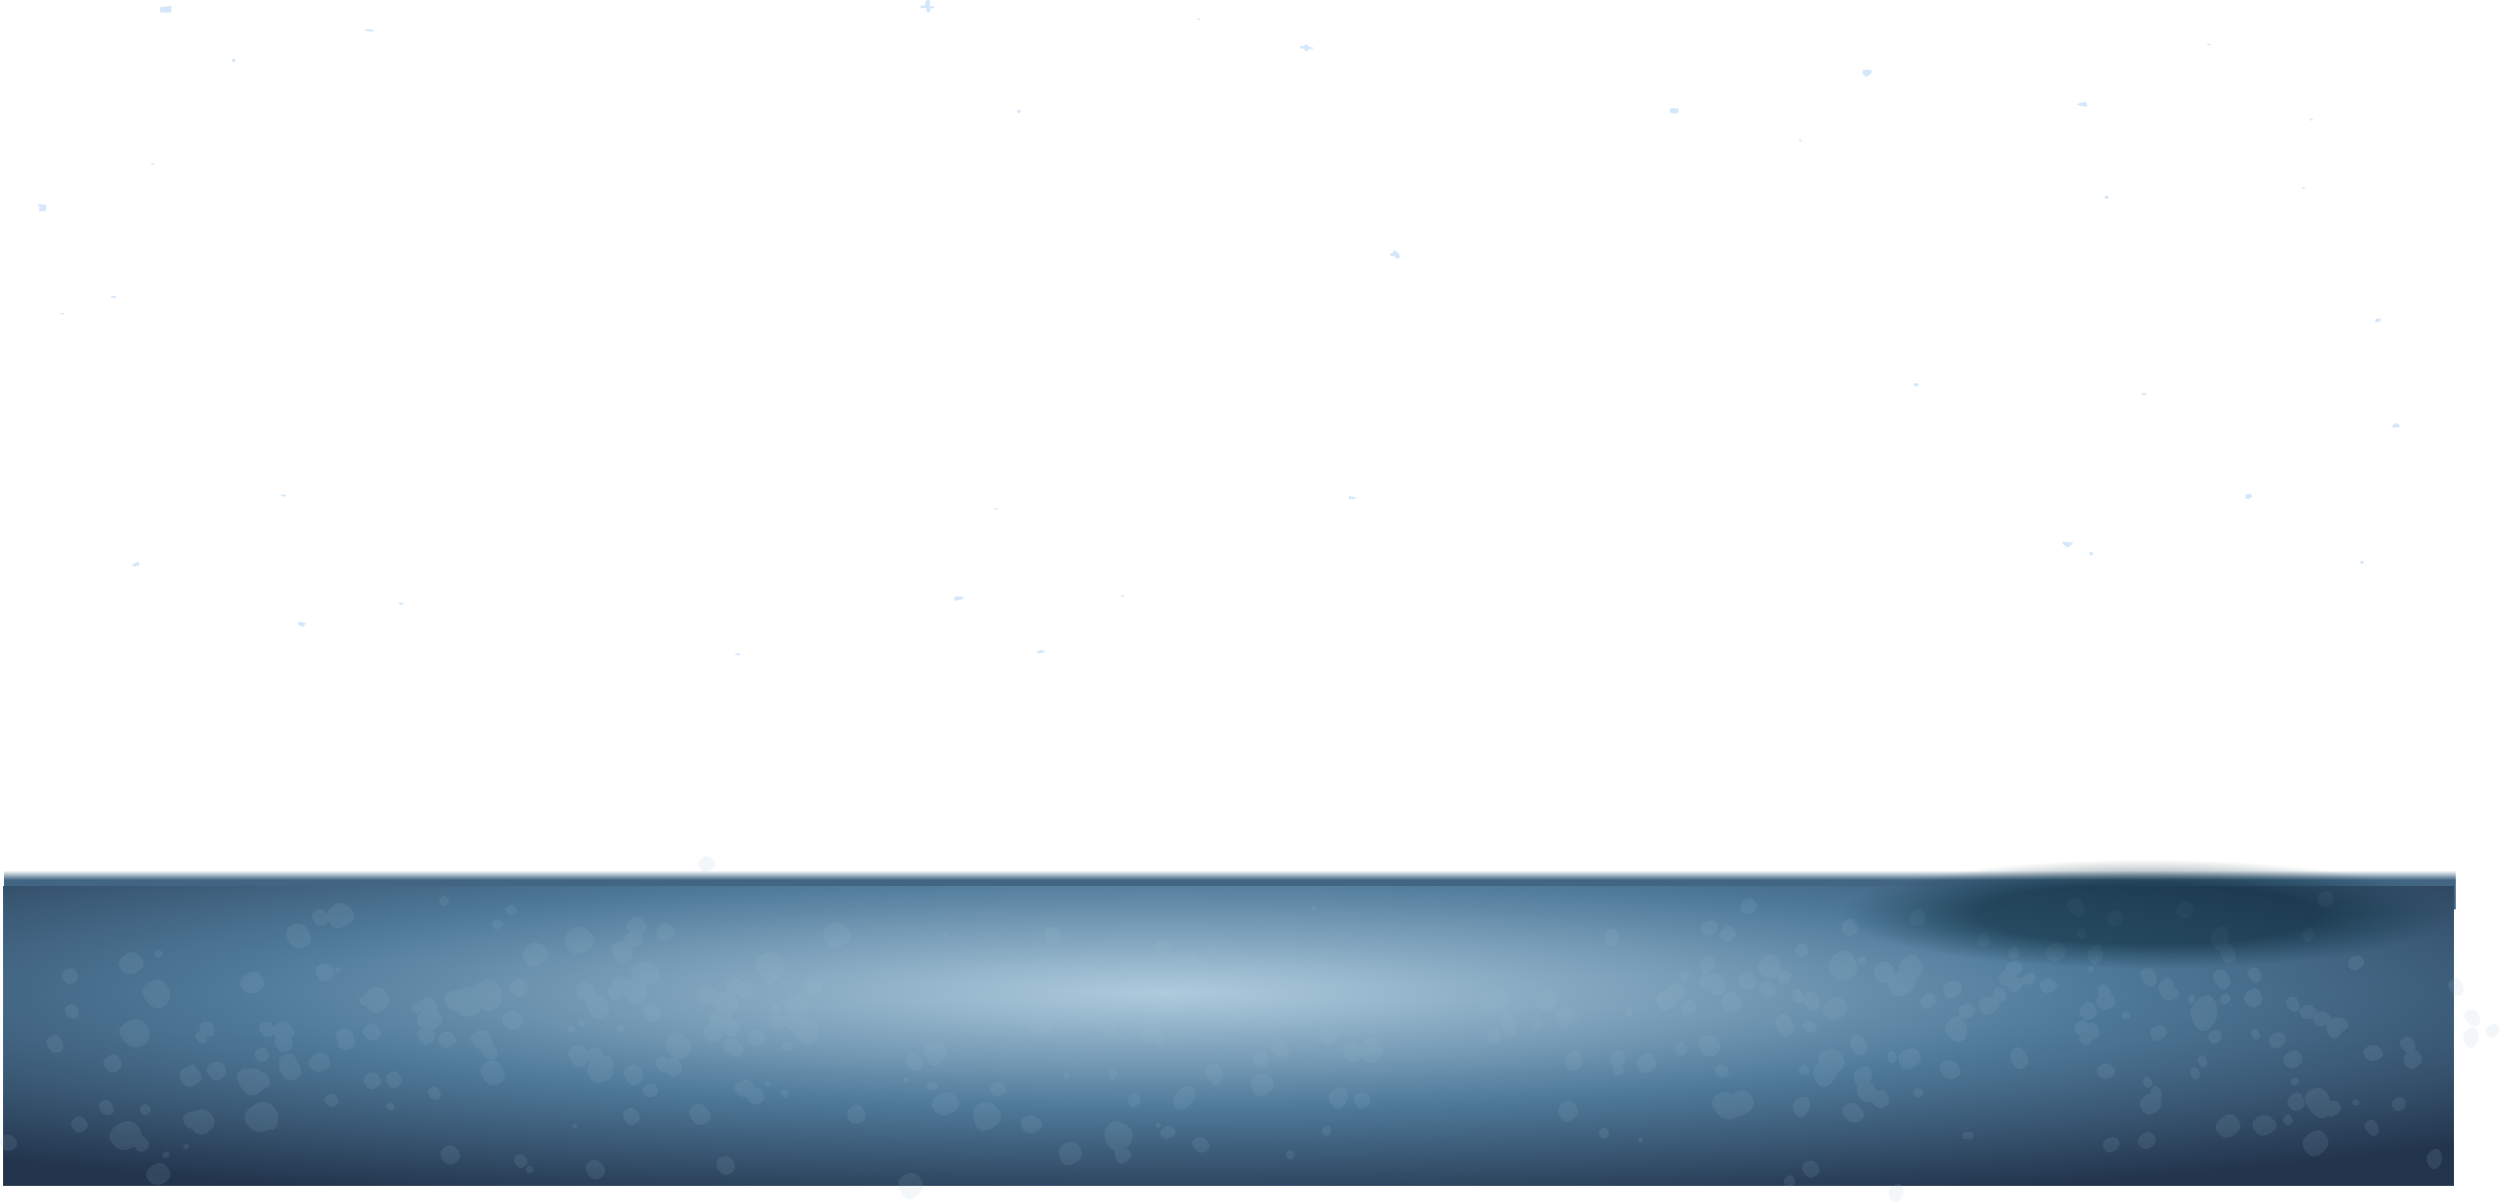 <?xml version="1.0" encoding="utf-8"?>
<svg version="1.1" id="Layer_1"
xmlns="http://www.w3.org/2000/svg"
xmlns:xlink="http://www.w3.org/1999/xlink"
width="817px" height="393px"
xml:space="preserve">
<g id="PathID_664" transform="matrix(1, 0, 0, 1, 2, -11.8)">
<path style="fill:#D5E7FA;fill-opacity:1" d="M750.9 73.6Q750.25 73.4 750.25 72.9L751.5 73.05L750.9 73.6M753.4 51.25Q752.75 51.05 752.75 50.55L754 50.75L753.4 51.25M719.9 26.75Q719.3 26.55 719.3 26.05L720.55 26.2L719.9 26.75M676.8 45.85L678.05 45.35L679.65 45.1Q680.05 45.3 680.05 46.2Q680.65 46.6 679.4 46.6L677.75 46.35Q677 46.1 676.8 45.85M686.05 76.8Q685.8 76.5 685.8 75.75L687.05 75.95Q687.05 76.5 686.65 76.8L686.05 76.8M698.05 141L697.8 140.45Q698.3 140.05 699.55 140.45L699.3 140.95L698.05 141M671.8 188.9L672.6 188.85L675.55 189.1Q674.45 190.6 673.4 190.75L672.25 189.7L671.8 188.9M681.05 193.25Q680.8 192.9 680.8 192.2L682.05 192.35Q682.05 192.9 681.65 193.25L681.05 193.25M776 116.8L774.5 117.2Q774.25 117.45 774.25 116.55Q774.25 116.15 774.8 115.9L776 115.95L776 116.8M732.05 174.85Q731.8 174.75 731.8 174.1Q731.8 173.6 732.1 173.4L732.4 173.25L733.65 173.25L734.05 174.15L732.9 174.9L732.05 174.85M769.5 196.1L769.25 195.25Q769.55 194.9 770.5 195.25Q770.5 195.8 770.15 196.1L769.5 196.1M779.75 150.95L780.25 150.5L781.15 150L782.5 151.05L781.9 151.45L780.1 151.55Q779.75 151.55 779.75 150.95M609.55 34.7L609.65 35.25Q609.65 35.75 608.95 36.25Q607.95 36.9 607.9 37L606.95 36.25L606.65 35.75L606.8 34.65L607.65 34.6L609.4 34.65L609.55 34.7M586.4 58.1Q585.8 57.9 585.8 57.4L587.05 57.55L586.4 58.1M544.15 48.7L543.75 48.55L543.65 47.9Q543.65 47.3 544.45 47.1L546.4 47.25L546.55 47.3L546.65 47.9L546.55 48.55L546.25 48.75L545.15 48.9L544.2 48.8L544.15 48.7M623.5 137.65L623.3 137.2L624.65 137L625.05 137.2Q625.05 137.75 624.65 138.1L623.65 138.1L623.5 137.65M425.15 26.35L425.55 26.6L425.55 27L427.05 27.3L427.15 27.7L426.4 27.85L425.55 27.85L425.5 28.15L425.15 28.55L424.55 28.55L424.3 28.2L424.3 27.75L423.05 27.65L422.8 26.75L424.3 26.8L424.3 26.4L425.15 26.35M455.15 95L455.55 95.9Q455.4 96.15 454.55 96.3Q453.9 96 453.55 95.4L452.55 95.55Q452.3 95.25 452.3 94.5L453.2 94.5L453.3 93.8L454.15 93.75L454.8 94.5L454.9 94.6L455.55 94.7L455.15 95M389.9 18.45Q389.3 18.25 389.3 17.75L390.55 17.95L389.9 18.45M330.55 48.7L330.3 47.85Q330.7 47.5 331.55 47.85L331.25 48.7L330.55 48.7M438.8 174.4Q438.8 173.85 439.1 173.9L439.4 174L440.1 174.1L441.05 174.35L440.8 174.85L439.05 174.9L438.95 174.95Q438.8 174.95 438.8 174.4M364.9 206.9Q364.3 206.75 364.3 206.25L365.55 206.4L364.9 206.9M337.85 225.3L336.85 225.15L336.8 225Q337.15 224.45 337.95 224.25L339.55 224.45Q339.45 225.3 337.85 225.3M301.8 11.85L302.05 12.4L301.8 13.5L301.7 13.75L303.55 13.95L303 14.5L302.05 14.5L302.05 14.75L302 15.55L301.75 15.9L301.05 15.9L300.8 15.6L300.8 14.5L299.05 14.45Q298.8 14.9 298.8 14Q298.8 13.45 299.15 13.55L299.5 13.6L300.35 13.7L300.3 13.2Q300.3 12.05 301 11.8L301.8 11.85M322.8 177.75L324.05 177.95L323.5 178.45Q322.8 178.25 322.8 177.75M117.3 21.3L118 21.3L120.05 21.55L120 21.85Q120.75 22.1 119.5 22.1Q117.6 22.1 117.3 21.7L117.3 21.3M50.35 15.65L50.3 14.9Q50.3 14.2 50.55 14.1L53.75 13.75L54.05 13.95L54.05 14.75L54 15.55L53.75 15.9L50.55 15.9L50.35 15.65M74.05 32.15Q73.8 31.8 73.8 31.25Q74.2 30.95 75.05 31.25L74.75 32.15L74.05 32.15M12.75 78.6L13.05 78.85L13.05 80.45L12.75 80.8L11.05 80.8Q10.8 81.05 10.8 80.15Q10.8 79.65 11 79.6L11.75 79.5Q10.55 79.35 10.3 79L10.3 78.6L10.95 78.6L12.75 78.6M48 65.65Q47.3 65.45 47.3 64.95L48.55 65.15L48 65.65M18.5 114.65Q17.8 114.5 17.8 114L19.05 114.15L18.5 114.65M36.05 108.75L35.5 109.3L34.3 108.95L34.3 108.55L34.9 108.5L36.05 108.75M41.55 196.95Q41.3 196.95 41.3 196.35Q41.3 196.25 42.05 195.85L43.25 195.4Q43.55 195.6 43.55 196.45L43.1 196.6L42.5 196.85L41.55 196.95M91 174.15L89.8 173.8L89.8 173.4L90.4 173.35L91.55 173.6L91 174.15M129.5 209.5Q128.55 209.45 128.3 209.1L128.3 208.7L128.9 208.7L130.05 208.95L129.5 209.5M95.55 216.05L95.3 215.8Q95.3 215.3 95.65 215.15L96 215.05L96.9 215.15L98.05 215.45L97 216.7L95.55 216.05M309.8 207.4Q309.8 206.95 310.4 206.7L312.5 206.8L312.75 206.95L313.05 207.3L312.1 207.75L311 208.05L310.05 208.05Q309.8 207.95 309.8 207.4M239.5 226.05L238.3 225.7L238.3 225.3L238.9 225.25L240.05 225.5L239.5 226.05" />
</g>
<g id="PathID_665" transform="matrix(1, 0, 0, 1, 2, -11.8)">
<linearGradient
id="LinearGradID_280" gradientUnits="userSpaceOnUse" gradientTransform="matrix(0, -0.013, 0.015, 0, 399.9, 296.8)" spreadMethod ="pad" x1="-819.2" y1="0" x2="819.2" y2="0" >
<stop  offset="0.376" style="stop-color:#426583;stop-opacity:1" />
<stop  offset="0.522" style="stop-color:#426583;stop-opacity:0" />
</linearGradient>
<path style="fill:url(#LinearGradID_280) " d="M800.55 309L-0.7 309L-0.7 284.6L800.55 284.6L800.55 309" />
</g>
<g id="PathID_666" transform="matrix(1, 0, 0, 1, 2, -11.8)">
<radialGradient
id="RadialGradID_281" gradientUnits="userSpaceOnUse" gradientTransform="matrix(0.711, 0, 0, 0.088, 379, 336.2)" spreadMethod ="pad" cx="0" cy="0" r="819.2" fx="0" fy="0" >
<stop  offset="0"  style="stop-color:#AECBDD;stop-opacity:1" />
<stop  offset="0.522"  style="stop-color:#4F7A9A;stop-opacity:1" />
<stop  offset="1"  style="stop-color:#23354D;stop-opacity:1" />
</radialGradient>
<path style="fill:url(#RadialGradID_281) " d="M799.95 399.35L-1 399.35L-1 301.35L799.95 301.35L799.95 399.35" />
</g>
<g id="PathID_667" transform="matrix(1, 0, 0, 1, 2, -11.8)">
</g>
<g id="PathID_668" transform="matrix(1, 0, 0, 1, 2, -11.8)">
<path style="fill:#9EBDD1;fill-opacity:0.122" d="M714.35 307.6Q715.65 309.75 713.35 311.45Q711.05 313.15 709.6 310.85Q708.15 308.55 710.6 307Q713.05 305.45 714.35 307.6M726 316.3Q726.7 318.45 725.85 320.1Q727.05 320.2 728.05 322Q729.65 324.85 727.5 326.15Q725.35 327.4 723.95 324.55Q723.3 323.2 723.4 322.25Q722.1 322.4 721.05 320.4Q719.4 317.35 722.2 315.3Q724.95 313.25 726 316.3M690.55 314.05Q688.45 315.6 687.15 313.5Q685.85 311.45 688.1 310Q690.3 308.6 691.5 310.55Q692.65 312.55 690.55 314.05M708.1 332.8L708.4 334.25L709.3 335Q711.15 336.85 708.65 338.25Q706.2 339.6 704.75 337.65L704.35 336.95L703.95 336.3Q702.5 333.7 704.9 331.95Q707.25 330.2 708.1 332.8M701.9 333.75Q700.35 334.9 698.35 332.3Q696.4 329.65 698.75 328.5Q701.15 327.3 702.35 329.95Q703.5 332.6 701.9 333.75M691.65 344.55Q690.9 343.65 691.95 342.8Q693.05 341.9 693.8 342.9Q694.6 343.85 693.5 344.65L691.65 344.55M726.3 330.6Q727.6 333.4 725.9 334.6Q724.2 335.85 722.1 333.05Q720 330.25 722.5 329Q725.05 327.75 726.3 330.6M714.8 339.65Q713.95 340.5 713.25 339.25Q712.55 337.95 713.7 337.1Q714.85 336.25 715.3 337.5Q715.7 338.8 714.8 339.65M716.5 338.35Q720.7 335.35 722.2 339.85Q723.65 344.4 720.5 347.5Q717.3 350.65 714.8 346Q712.35 341.4 716.5 338.35M726.1 339.6Q724.65 340.65 723.8 339.25Q722.9 337.8 724.4 336.85Q725.9 335.9 726.7 337.25Q727.5 338.6 726.1 339.6M677.3 315.5Q678.75 314.8 679.45 316.4Q680.15 317.95 679.2 318.65Q678.25 319.3 677.1 317.75Q675.9 316.2 677.3 315.5M674.55 309.5Q672.45 306.7 674.95 305.45Q677.5 304.2 678.75 307.05Q680.05 309.85 678.35 311.05Q676.65 312.3 674.55 309.5M662.95 330.25Q663.7 331.2 662.95 332.1Q662.8 332.85 661.7 333.6L659.25 333.5Q659.1 334.55 657.65 335.5Q655.35 337 654.3 334.75L654 333.8Q652.7 334.1 651.75 332.9Q650.3 331.1 652.4 329.4Q653 328.9 653.6 328.7Q653.15 326.95 655.15 326.1Q657.6 325.1 658.65 326.85Q659.7 328.6 657.35 330.2L656.6 330.6L656.7 331.2Q658 331 658.75 331.9Q658.75 330.95 660 330.45L660.55 330.3L660.7 330.15Q662 329.1 662.95 330.25M654.65 324.3Q653.65 323.05 655.15 321.8Q656.65 320.55 657.55 322.3Q658.45 324.1 657.05 324.85Q655.65 325.6 654.65 324.3M650.35 334.7Q651.85 333.75 653.1 335.95Q654.35 338.1 652.65 339.1Q651.85 339.6 651.25 339.35Q651.75 341.05 649.35 342.65Q646.5 344.55 645.15 341.8Q643.8 339 646.75 337.75L649.8 337.6Q648.95 335.6 650.35 334.7M665.65 331.95Q667.7 330.65 669.55 332.55Q671.4 334.4 668.9 335.8Q666.45 337.15 665 335.2Q663.6 333.25 665.65 331.95M680.5 329Q679.95 328.3 680.75 327.65Q681.6 326.95 682.1 327.9Q682.55 328.9 681.8 329.3Q681.05 329.75 680.5 329M683.95 326.2Q682.15 327.95 680.75 325.4Q679.35 322.8 681.7 321.1Q684.05 319.4 684.9 321.9Q685.75 324.5 683.95 326.2M684 337.2Q682.8 334.8 684.45 333.75Q686.05 332.65 687.4 335.05Q688.1 336.25 687.95 337.15L688.55 337.65Q690.6 339.65 687.9 341.15Q685.2 342.65 683.65 340.55Q682.25 338.6 684.05 337.3L684 337.2M681.85 344.7Q679.7 345.85 678.2 343.85Q676.65 341.9 678.95 340Q681.25 338.1 682.6 340.8Q683.95 343.5 681.85 344.7M680.45 346.45Q682.4 345.1 683.6 347.5Q684.9 350.1 682.9 351.2L681.95 351.6L680.95 352.7Q679.15 354 677.95 352.55Q676.9 351.25 678.15 350Q677.15 350.1 676.35 349.15Q675.05 347.5 676.95 345.95Q678.9 344.4 680.25 346.15L680.45 346.45M667.3 324.9Q665.6 322.75 668.1 320.7Q670.6 318.65 672.45 320.95Q674.25 323.25 671.65 325.1Q669.05 327 667.3 324.9M683.8 363.25Q682.35 361.25 684.45 359.9Q686.55 358.55 688.45 360.5Q690.35 362.4 687.8 363.8Q685.25 365.25 683.8 363.25M655.6 359Q654.05 355.85 656.2 354.45Q658.3 353.05 660.1 356.2Q661.9 359.35 659.5 360.75Q657.1 362.15 655.6 359M686.9 383.8Q689.3 382.8 690.35 384.5Q691.35 386.25 689.05 387.8Q686.7 389.35 685.6 387.1Q684.5 384.8 686.9 383.8M720.05 351.8Q718.9 350.05 720.8 348.85Q722.7 347.65 723.75 349.3Q724.75 351 722.95 352.3Q721.15 353.6 720.05 351.8M714.05 363.3Q713.2 361.55 714.35 360.8Q715.55 360 716.55 361.75Q717.5 363.5 716.2 364.3Q714.9 365.05 714.05 363.3M716.55 359.45Q715.7 357.7 716.85 356.95Q718.05 356.15 719.05 357.9Q720 359.65 718.7 360.45Q717.4 361.2 716.55 359.45M704.55 351.35Q702.2 352.9 701.05 350.6Q699.95 348.3 702.35 347.25Q704.8 346.25 705.85 348Q706.9 349.75 704.55 351.35M700.95 364.7Q701.85 366.3 700.65 367Q699.45 367.75 698.65 366.15Q697.9 364.55 698.95 363.85Q700.05 363.15 700.95 364.7M700.9 369.05Q700.5 367.65 701.55 366.95Q702.9 366.05 704.05 368.05Q705.1 369.85 703.95 370.75Q705.25 373.25 702.55 375.2Q699.75 377.25 698 374.45Q696.25 371.65 699.2 369.75Q700.1 369.2 700.9 369.05M697.25 386.3Q695.7 384.4 697.95 382.6Q700.2 380.75 701.85 382.8Q703.45 384.85 701.15 386.55Q698.8 388.2 697.25 386.3M723 382.25Q720.85 379.7 723.95 377.15Q727.05 374.65 729.25 377.45Q731.45 380.25 728.3 382.55Q725.15 384.85 723 382.25M808 343.4Q809.15 345.95 807.6 347.05Q806.05 348.15 804.2 345.65Q802.3 343.1 804.55 342Q806.85 340.85 808 343.4M798.9 335.6Q797.05 333.1 799.3 332Q801.55 330.85 802.65 333.35Q803.8 335.9 802.3 337Q800.75 338.05 798.9 335.6M755.8 307.15Q754.45 305 756.7 303.6Q758.95 302.15 760.15 304.15Q761.35 306.15 759.25 307.7Q757.1 309.25 755.8 307.15M753.15 319.15Q751.85 320.4 750.8 318.55Q749.8 316.65 751.5 315.4Q753.2 314.2 753.8 316.05Q754.4 317.9 753.15 319.15M736.15 332.7Q734.8 333.7 733.15 331.45Q731.5 329.25 733.5 328.25Q735.5 327.25 736.5 329.5Q737.5 331.75 736.15 332.7M732 339.65Q730.35 337.55 732.85 335.5Q735.3 333.45 736.8 336.35Q738.25 339.3 735.95 340.55Q733.65 341.8 732 339.65M746.1 337.75Q748.1 336.75 749.1 339L749.55 340.85Q749.45 341.7 748.75 342.2Q747.5 343.1 746.05 341.3L745.75 340.95Q744.1 338.75 746.1 337.75M765.65 327.7Q764.6 325.5 766.9 324.5Q769.25 323.5 770.25 325.2Q771.3 326.9 769 328.4Q766.75 329.9 765.65 327.7M750.65 340.7Q752.6 339.45 754.35 341.2Q755.15 342 755.1 342.75Q757.15 341.4 759.05 343.3Q760 344.25 759.8 345.1Q760.8 344.35 761.55 344.4L762.7 344.25Q763.75 344.4 764.7 345.35Q766.55 347.25 764.05 348.65L763.15 349.05Q762.85 349.85 762.15 350.5Q761.15 351.5 760.25 351.15Q759.5 350.85 758.8 349.65Q757.85 347.9 758.55 346.55L758.4 346.6Q755.9 348 754.45 346Q753.75 345.05 753.9 344.25L753.75 344.3Q752.35 345.1 751.3 344.75Q750.6 344.5 750.05 343.75Q749 342.35 749.95 341.3L750.65 340.7M759.2 370.35L759.7 371.65Q761.2 371 762.35 372.45Q763.85 374.35 761.7 375.9Q760.1 377.1 758.85 376.4L758.55 376.65Q755.9 378.55 752.6 374.2Q749.35 369.85 753.3 367.9Q757.2 366 759.2 370.35M739.85 353Q738.7 350.6 741.2 349.55Q743.7 348.5 744.75 350.3Q745.85 352.1 743.4 353.75Q741 355.35 739.85 353M735.95 351.4Q734.8 352.05 734.05 350.5Q733.3 348.95 734.35 348.25Q735.4 347.6 736.25 349.15Q737.15 350.7 735.95 351.4M747.45 364.25Q748.65 363.75 749.2 364.6Q749.75 365.5 748.55 366.3Q747.35 367.1 746.75 365.95Q746.2 364.75 747.45 364.25M744.85 359.9Q743.2 357.85 745.6 355.9Q748 353.95 749.7 356.15Q751.45 358.3 748.95 360.1Q746.5 361.9 744.85 359.9M744.45 378.7Q743.55 377.6 744.9 376.5Q746.2 375.4 746.95 376.95Q747.75 378.5 746.55 379.2Q745.3 379.85 744.45 378.7M734.85 381.35Q732.95 378.7 735.7 376.95Q738.45 375.2 740.95 377.75Q743.5 380.25 740.1 382.1Q736.75 384 734.85 381.35M766.9 372.6Q766.3 371.8 767.15 371.25Q768.05 370.7 768.8 371.5Q769.6 372.3 768.55 372.85Q767.5 373.45 766.9 372.6M758.25 383.05Q760.15 386.2 756.75 388.65Q753.4 391.1 751.3 387.75Q749.2 384.4 752.8 382.15Q756.35 379.9 758.25 383.05M746.15 373.55Q744.6 371.55 746.95 369.6Q749.25 367.7 750.65 370.45Q752 373.2 749.85 374.35Q747.7 375.55 746.15 373.55M806.8 353.6Q804.95 355.4 803.5 352.75Q802.05 350.05 804.5 348.3Q806.9 346.55 807.75 349.2Q808.6 351.8 806.8 353.6M783.1 354.55Q781.25 352.05 783.5 350.95Q785.75 349.8 786.85 352.3Q787.65 354.05 787.2 355.1Q788.25 355.2 789 356.4Q790.3 358.65 787.95 360.4Q785.55 362.15 784.05 359.75Q782.7 357.55 784.7 356.05L783.1 354.55M771.05 357.4Q769.55 355.3 771.75 353.9Q773.95 352.5 775.95 354.5Q778 356.5 775.3 358Q772.6 359.5 771.05 357.4M780.1 373.9Q778.9 372.05 780.9 370.8Q782.85 369.6 783.9 371.3Q784.9 373.05 783.1 374.4Q781.25 375.75 780.1 373.9M771.5 381.4Q769.8 379.1 771.85 378.1Q773.9 377.05 774.95 379.35Q776 381.7 774.6 382.7Q773.2 383.7 771.5 381.4M791.55 392.35Q790.1 389.65 792.55 387.9Q794.95 386.15 795.8 388.8Q796.65 391.4 794.85 393.2Q793 395 791.55 392.35M810.8 349.8Q809.65 348.05 811.55 346.85Q813.45 345.65 814.5 347.3Q815.5 349 813.7 350.3Q811.9 351.6 810.8 349.8M394.95 321.4Q395.75 322.55 394.45 323.4Q393.15 324.25 392.5 322.95Q391.8 321.6 392.95 320.9Q394.15 320.2 394.95 321.4M379.95 319.8Q381.25 322.15 378.95 323.45Q376.65 324.75 375.45 322.55Q374.2 320.4 376.45 318.95Q378.65 317.45 379.95 319.8M372.95 345.55L373.25 345.35Q375.45 344.05 377.3 346.8Q378.7 349 377.35 350.05L377.8 350.5L377.8 350.55L378.35 351.75Q378.6 351.8 378.85 352.2Q379.25 352.95 378.5 353.4Q377.75 353.8 377.4 353.1L377.4 353.05Q376.15 353.75 375.35 352.4L375.05 351.75L375 351.65L374.4 352.25Q372.6 353.9 371.45 351.75Q370.35 349.6 372 348.6L372.15 348.55L372.05 348.35Q371.35 348.35 370.85 347.7Q370 346.6 371.4 345.8Q372.3 345.3 372.95 345.55M383.45 323.05Q386.85 321 389.7 325.35Q392.55 329.65 388.3 331.05Q384.05 332.45 382.05 328.75Q380.05 325.05 383.45 323.05M339.55 318.55Q338.7 315.75 340.7 314.85Q342.7 314 344.25 316.05Q345.75 318.1 343.1 319.75Q340.4 321.35 339.55 318.55M341.25 345.7Q343.2 348.2 340 349.95Q336.85 351.65 334.95 349.2Q333.1 346.75 336.25 344.95Q339.35 343.15 341.25 345.7M329.1 333Q325.5 334.8 323.65 331.95Q321.8 329.15 324.6 327.45Q327.4 325.75 330.05 328.45Q332.65 331.2 329.1 333M361.1 345.5Q357.7 348.6 355.6 344.55Q353.45 340.5 356.6 338.65Q359.75 336.8 362.1 339.65Q364.5 342.45 361.1 345.5M361.6 350.25Q359.75 351.85 358.8 350.25Q357.85 348.6 359.95 347.1Q362.05 345.55 362.7 347.1Q363.4 348.6 361.6 350.25M345.7 364Q345.1 363 345.9 362.4Q346.7 361.8 347.2 362.85Q347.75 363.9 347 364.45Q346.25 365 345.7 364M360.45 363.8Q359.65 362.35 360.8 361.7Q361.95 361 362.8 362.05Q363.65 363.05 362.45 364.15Q361.2 365.3 360.45 363.8M325.6 369.65Q323.2 370.85 322 369Q320.8 367.1 322.65 366Q324.5 364.85 326.25 366.65Q327.95 368.5 325.6 369.65M332.15 380.65Q330.55 378.25 332.95 376.8Q335.35 375.3 337.6 377.65Q339.9 380 336.8 381.55Q333.7 383.1 332.15 380.65M362.45 387.9Q361 387.5 359.85 385.6Q357.6 381.8 360.5 379.25Q362.5 377.45 364.55 378.8Q365.85 379.05 367.15 380.4Q368.9 382.25 367.8 383.7Q368 385.55 366.15 386.9L367.15 387.9Q368.65 389.9 366 391.5Q363.35 393.05 362.55 390.3Q362.1 388.8 362.45 387.9M349.2 391.9Q345.65 393.9 344.4 390.35Q343.15 386.75 346.2 385.4Q349.25 384.05 351 387Q352.75 389.95 349.2 391.9M393.3 359.8Q395.75 358.55 397.2 360.95Q398.1 362.45 397.55 363.5Q397.6 364.7 396.4 365.9Q394.85 367.45 393.6 365.3L393.35 364.75Q392.7 364.35 392.2 363.45Q390.85 361 393.3 359.8M370.2 370.1Q371.35 371.8 369.6 373.1Q367.8 374.35 366.9 372.35Q366 370.4 367.55 369.4Q369.05 368.45 370.2 370.1M376.85 380.35Q376.05 380.75 375.8 380Q375.5 379.2 376.2 378.9Q376.85 378.6 377.25 379.25Q377.65 379.9 376.85 380.35M380.9 383.55Q378.8 384.65 377.55 383.05Q376.35 381.45 378.4 380.25Q380.45 379.05 381.75 380.75Q383 382.45 380.9 383.55M388.35 387.1Q386.65 385 388.85 383.8Q391.05 382.65 392.6 384.85Q394.15 387 392.15 388.1Q390.1 389.2 388.35 387.1M381.8 373.2Q380.25 370.5 383.7 368Q387.15 365.45 388.3 368Q389.45 370.5 386.4 373.2Q383.4 375.9 381.8 373.2M482.95 336.05L487 335.95Q489.8 334 491.25 336.95Q492.65 339.95 489.8 341.35L487.65 341.9L486.75 342.55Q483.45 344.75 481.75 341.5Q480.1 338.25 482.95 336.05M426.55 309.15Q426.2 308.45 426.85 308.05Q427.45 307.7 427.9 308.3Q428.3 308.95 427.65 309.4Q426.95 309.85 426.55 309.15M442.35 353.9Q442.6 352.65 443.95 351.7Q446.9 349.65 448.95 352.85Q451 356.05 448.1 358.3Q445.2 360.5 443.2 357.2Q442.8 357.95 441.65 358.5Q438.85 359.9 437.4 357.25Q435.95 354.55 438.55 353.25Q440.85 352.15 442.35 353.9M433.45 352.8Q430.95 354.1 429.6 351.65Q428.25 349.2 430.65 348Q433.1 346.8 434.55 349.2Q436 351.55 433.45 352.8M445.3 369.95Q446.7 372 444.45 373.5Q442.2 375 441 372.65Q439.8 370.35 441.85 369.15Q443.9 367.95 445.3 369.95M438.3 368.7Q439.2 370.95 436.95 373.2Q434.75 375.4 432.95 372.35Q431.1 369.25 434.25 367.85Q437.4 366.4 438.3 368.7M418 356.95Q415.8 358.1 413.95 355.85Q412.1 353.6 414.45 352.3Q416.85 351.05 418.55 353.4Q420.2 355.8 418 356.95M412.15 356.45Q413.6 358.7 411.55 360.25Q409.55 361.85 408.1 359.45Q406.6 357.1 408.65 355.65Q410.7 354.2 412.15 356.45M407.15 367.85Q405.95 364.35 408.9 363.05Q411.9 361.7 413.65 364.6Q415.4 367.45 411.9 369.4Q408.4 371.35 407.15 367.85M418.55 389.95Q417.8 388.7 418.9 387.95Q419.95 387.15 420.75 388.35Q421.5 389.55 420.45 390.4Q419.35 391.2 418.55 389.95M430.35 382.25Q429.5 380.75 431 380.05Q432.5 379.35 432.95 380.5Q433.4 381.6 432.3 382.65Q431.25 383.75 430.35 382.25M484.9 348.25Q486.55 346.55 488.05 348.75Q489.55 350.95 487.55 352.35Q485.55 353.7 484.4 351.85Q483.3 349.95 484.9 348.25M554.25 316.25Q553.15 313.95 555.55 312.9Q558 311.9 559.05 313.65Q560.1 315.4 557.75 317Q555.4 318.55 554.25 316.25M564 318.9Q561.9 320.45 560.45 318.7Q559.05 316.95 561.1 315.3Q563.15 313.6 564.65 315.5Q566.15 317.35 564 318.9M530.95 343.8Q529.8 344.45 529.15 343.3Q528.5 342.2 529.6 341.35Q530.75 340.5 531.4 341.85Q532.05 343.2 530.95 343.8M539.85 340.5Q538.5 337.85 540.85 336.05Q542 335.15 543 335.35Q543.3 334.6 544.2 333.9Q546.5 332 547.85 334.7Q549.2 337.4 547.1 338.6L545.6 339.05Q545.5 340.3 543.95 341.35Q541.25 343.15 539.85 340.5M556.95 329.45Q555.15 331.15 553.8 328.55Q552.5 325.9 555.1 324.55Q557.65 323.2 558.2 325.45Q558.75 327.75 556.95 329.45M561.25 331.9Q563.1 335.15 560.65 336.6Q558.2 338.05 556.6 334.8L556.4 334.35Q554.45 335.45 553.45 333.5Q552.45 331.35 554.65 330.45L557 330.25L557.2 330.1Q559.4 328.65 561.25 331.9M547.3 331.6Q546.55 330.05 548.05 329.25Q549.55 328.45 549.9 329.8Q550.2 331.1 549.15 332.1Q548.1 333.1 547.3 331.6M547.85 342.55Q546.8 340.5 548.6 339.1Q550.4 337.7 551.75 339.75Q553.1 341.8 551 343.2Q548.9 344.55 547.85 342.55M561.05 341.15Q559.3 338.55 562.1 336.55Q564.85 334.6 566.5 337.7Q568.15 340.8 565.5 342.25Q562.8 343.75 561.05 341.15M523.3 316.05Q525 314.3 526.6 316.6Q528.2 318.9 526.05 320.35Q523.95 321.8 522.75 319.85Q521.55 317.85 523.3 316.05M492.75 345.75Q493.25 346.1 493.6 346.85Q494.7 349.15 492.45 350.3Q490.2 351.4 489.1 349.45Q488.6 348.55 488.85 347.75L488.45 347.25Q487.3 345.35 488.95 343.65Q490.6 341.9 492.1 344.15Q492.7 345 492.75 345.75M500.65 341.05Q499 338.35 501.35 335.9Q503.75 333.45 505.9 336.65Q508.05 339.8 505.15 341.8Q502.3 343.8 500.65 341.05M501.85 346.2Q502.55 347.6 501.35 348.25Q500.2 348.95 499.5 347.75Q498.8 346.6 500 345.7Q501.15 344.8 501.85 346.2M509.45 341.25Q511.8 339.9 513 342.4Q514.3 345.1 511.65 346.4L511.3 346.6L510.55 347.1Q508.25 348.4 506.85 346.05Q505.45 343.7 507.8 341.9Q508.7 341.25 509.45 341.25M509.9 360.1Q508.45 357.6 510.9 355.75Q513.35 353.85 514.8 356.8Q516.25 359.75 513.8 361.15Q511.35 362.55 509.9 360.1M525.4 355.6Q527.7 354.05 528.85 356.45Q529.9 358.65 528.05 359.8L528.45 360.3Q529.45 361.85 527.85 362.9Q526.25 364 525.45 362.4Q524.8 361.2 525.5 360.3Q524.75 360.05 524.25 359.15Q523.15 357.15 525.4 355.6M507.75 376.75Q506.35 374 508.75 372.2Q511.15 370.35 512.9 373.05Q514.7 375.75 511.95 377.6Q509.15 379.45 507.75 376.75M522.95 383.65Q521.55 384.45 520.75 383.05Q519.95 381.7 521.3 380.65Q522.7 379.6 523.5 381.25Q524.3 382.9 522.95 383.65M558.55 356.5Q555.75 358.15 553.8 355.05Q551.85 352 554.85 350.55Q557.85 349.15 559.6 352Q561.35 354.9 558.55 356.5M548.45 356.3Q546.75 357.45 545.8 355.85Q544.85 354.25 546.2 352.85Q547.6 351.4 548.85 353.25Q550.15 355.1 548.45 356.3M558.95 362.85Q557.6 361.1 559.3 360.05Q561 359.05 562.45 360.85Q563.9 362.7 562.15 363.65Q560.35 364.65 558.95 362.85M564.35 369.45Q567.75 366.7 570.2 369.8Q572.65 372.85 569.15 375.4Q567.35 376.7 565.85 376.6L565.35 376.9Q561.65 378.9 558.8 375.2Q555.9 371.55 559.45 369.4Q562 367.85 564.35 369.5L564.35 369.45M533.4 360.95Q532.1 358.6 534.8 356.75Q537.5 354.9 538.85 357.75Q540.25 360.6 537.5 361.95Q534.75 363.3 533.4 360.95M533.4 384.8Q533.1 384.2 533.75 383.75Q534.45 383.25 534.75 384Q535.1 384.7 534.4 385Q533.75 385.35 533.4 384.8M645.1 317.45Q646.9 316 647.95 318.1Q649 320.15 647.35 321.05Q645.7 321.95 644.5 320.45Q643.35 318.9 645.1 317.45M622.55 313.2Q621.15 311.35 623.3 309.6Q625.45 307.8 626.7 310.35Q627.95 312.85 626 313.95Q624 315.05 622.55 313.2M620.5 324.8Q623.7 322.15 625.6 325.95Q627.5 329.7 624.55 331.35L623.95 331.65Q624.7 334.1 621.3 336.4Q617.3 339.05 615.4 335.15Q614.8 333.9 614.8 332.9Q612.6 333.65 611.05 331.4Q609.3 328.8 612.1 326.8Q614.9 324.8 616.6 327.9Q617.1 328.85 617.2 329.7L617.6 329.5L618.8 329.1Q617.95 326.9 620.5 324.8M626.75 337.15Q628.8 335.5 630.25 337.35Q631.75 339.2 629.65 340.7Q627.55 342.25 626.15 340.55Q624.75 338.8 626.75 337.15M633.4 336.6Q632.15 333.95 634.9 332.8Q637.65 331.65 638.85 333.65Q640.05 335.6 637.35 337.4Q634.7 339.2 633.4 336.6M638.3 343.5Q637.2 341.2 639.65 340.15Q642.1 339.1 643.2 340.9Q644.25 342.65 641.85 344.25Q640.4 345.2 639.4 344.75L640.25 346Q641.45 348.4 640.6 349.9Q640.65 351.2 639.35 351.95Q637.45 353 636.05 351.45Q635.15 351.05 634.4 350.05Q632.4 347.45 635.4 344.95Q637.3 343.35 638.75 344.2L638.3 343.5M603.85 317.3Q601.8 318.45 600.3 316.55Q598.85 314.65 601.05 312.8Q603.25 311 604.55 313.6Q605.85 316.2 603.85 317.3M567.25 309.6Q565.8 307.8 567.9 306.1Q570.05 304.35 571.55 306.3Q573.05 308.2 570.9 309.8Q568.7 311.4 567.25 309.6M579 330.75L578.35 331.15Q575.3 332.8 573.3 329.85Q571.3 326.9 574.5 324.6Q577.65 322.35 579.55 325.9Q580.7 328.05 580.05 329.5Q581.7 328.2 582.9 329.75Q584.15 331.35 582.35 332.65Q580.55 333.95 579.35 332.5Q578.65 331.6 579 330.75M571.5 331.1Q572.9 333.45 570.6 334.75Q568.35 336.1 566.8 333.6Q565.2 331.1 567.65 329.95Q570.05 328.8 571.5 331.1M583.6 345.45Q585.45 348.7 583 350.15Q580.55 351.6 578.95 348.35Q577.35 345.1 579.55 343.65Q581.75 342.2 583.6 345.45M584.45 335.15Q585.9 334.2 587.1 336.3L587.55 337.35Q587.8 336.65 588.5 336.2Q590.45 334.95 592.05 337.75Q593.65 340.6 591.5 341.9Q589.35 343.15 587.95 340.3Q587.55 339.4 587.45 338.7L586.7 339.35Q585.05 340.3 584.05 338.2Q583 336.1 584.45 335.15M573.55 336.35Q571.85 334.15 573.95 332.9Q576.05 331.65 577.85 333.9Q579.65 336.15 577.45 337.35Q575.3 338.55 573.55 336.35M604.05 325.05Q606.35 329.7 602.75 331.65Q599.1 333.65 596.5 330.3Q593.9 326.9 597.8 323.7Q601.7 320.45 604.05 325.05M605.9 324.5Q607.2 323.95 607.75 324.9Q608.3 325.8 607.05 326.65Q605.8 327.5 605.2 326.25Q604.6 325.05 605.9 324.5M591.1 346.35Q592.5 348.05 590.85 348.95Q589.15 349.9 587.85 348.2Q586.6 346.55 588.15 345.6Q589.75 344.65 591.1 346.35M595.45 338.75Q598.55 336.25 600.75 339.05Q602.95 341.85 599.8 344.15Q596.65 346.45 594.5 343.85Q592.35 341.3 595.45 338.75M585.15 323.5Q584.05 322 585.75 320.6Q587.45 319.2 588.45 321.2Q589.5 323.25 587.9 324.1Q586.3 324.95 585.15 323.5M603.25 354.7Q601.8 351.7 603.85 350.35Q605.85 349 607.55 352Q609.25 355 607 356.35Q604.7 357.65 603.25 354.7M594.4 355.2Q598 353.5 600.05 356.9Q602.1 360.3 598.8 362.25L598.2 362.55Q597.85 364.45 596.15 366.05Q593.3 368.7 591.2 364.6Q589.4 360.95 592.4 358.85Q591.75 356.5 594.4 355.2M587.55 362.95Q586.65 363.25 586.05 362.35Q585.35 361.3 586.5 360.45L586.85 360.25L587.15 359.95Q588.15 359.3 589 360.75Q589.85 362.25 588.75 362.9L587.55 362.95M605.85 360.9Q608.9 359.3 609.55 362Q610.05 363.95 609.05 365.6Q610.1 365.95 610.85 367.25L611.45 368.6Q613.55 367.25 614.8 369.7Q616.2 372.3 613.95 373.5Q611.7 374.75 610.25 372.6L609.75 371.55Q607.2 372.95 605.45 370.15Q604.2 368.15 605.15 366.9L604.35 365.65Q602.8 362.55 605.85 360.9M587.9 376.25Q585.9 378.15 584.4 375.25Q582.95 372.3 585.8 370.75Q588.7 369.25 589.3 371.8Q589.95 374.35 587.9 376.25M592.05 392.65Q593.45 394.9 591.25 396.2Q589 397.5 587.5 395.05Q586 392.65 588.35 391.5Q590.7 390.35 592.05 392.65M601 377Q598.9 374.35 601.45 372.8Q603.95 371.3 606.15 374Q608.35 376.75 605.7 378.15Q603.05 379.6 601 377M632.8 362.8Q630.8 360.25 633.25 358.75Q635.7 357.3 637.8 359.95Q639.9 362.55 637.35 363.95Q634.8 365.35 632.8 362.8M625.3 355.95Q626.7 358.35 623.5 360.45Q620.35 362.6 618.85 359.45Q617.3 356.35 620.6 355Q623.9 353.6 625.3 355.95M615.35 355.55Q616.55 354.75 617.55 356.5Q618.5 358.25 617.2 359.05Q615.9 359.8 615.05 358.05Q614.2 356.3 615.35 355.55M623.65 369.65Q622.75 368.3 624.1 367.65Q625.4 367.05 626.2 368.3Q626.95 369.55 625.7 370.3Q624.5 371 623.65 369.65M639.75 384.05Q638.8 382.85 640.2 381.75L642.55 381.85Q643.55 383.1 642.15 384.15L639.75 384.05M49 322.45Q49.95 321.8 50.85 322.75Q51.7 323.75 50.4 324.45Q49.1 325.15 48.6 324.15Q48.05 323.1 49 322.45M42.9 329.45Q39.65 331.25 37.6 328.65Q35.5 326 38.85 323.85Q42.2 321.65 44.15 324.65Q46.15 327.65 42.9 329.45M51.95 340.3Q48.9 342.95 45.9 338.95Q42.95 335 46.75 332.8Q50.55 330.6 52.75 334.15Q55 337.7 51.95 340.3M66.9 345.85L67.65 347Q68.95 349.55 67.05 350.35L65.55 350.5L65.75 351.15Q65.85 352.2 64.85 352.6Q63.4 353.2 62.35 351.6Q61.25 350.05 62.8 349.05L63.35 348.8L63.6 348.75L63.35 348.2Q62.8 346.75 64.4 345.75L66.9 345.85M78.5 330.25Q81.75 328.1 83.7 331.05Q85.6 333.95 82.45 335.75Q79.3 337.5 77.25 334.95Q75.25 332.4 78.5 330.25M19.5 328.65Q21.8 327.55 23.05 329.45Q24.3 331.4 22.3 332.85Q20.3 334.35 18.8 332.05Q17.25 329.75 19.5 328.65M22.8 344.5Q21.05 345.2 19.75 343.3Q18.45 341.45 20.35 340.3Q22.2 339.1 23.35 341.45Q24.5 343.8 22.8 344.5M32.5 360.8Q30.8 358.2 33.35 357Q35.85 355.75 37.3 357.9Q38.7 360.05 36.45 361.7Q34.25 363.4 32.5 360.8M13.8 354.2Q12.2 351.9 14.5 350.45Q16.75 349 18.2 351.9Q19.6 354.75 17.5 355.6Q15.35 356.45 13.8 354.2M2.3 387.45Q0.05 388.95 -1.4 386.7Q-2.85 384.5 -0.8 383.1Q1.3 381.75 2.9 383.85Q4.55 385.95 2.3 387.45M36.45 379.35Q40.8 376.5 43.4 380.4Q44.4 381.9 44.4 383.15Q45.3 383.25 46.15 384.3Q47.65 386.25 45.6 387.65Q43.55 389 42.2 386.95L41.95 386.55L41.75 386.65Q37.5 389 34.8 385.6Q32.15 382.2 36.45 379.35M25.45 381.35Q23.3 382.8 21.85 380.65Q20.45 378.5 22.45 377.15Q24.5 375.8 26.05 377.85Q27.65 379.9 25.45 381.35M34.1 376.05Q32.3 376.8 30.9 374.85Q29.55 372.85 31.5 371.6Q33.5 370.35 34.7 372.85Q35.95 375.35 34.1 376.05M62.15 366.25Q59.3 368.15 57.5 365.35Q55.65 362.55 58.25 360.8Q59.1 360.25 59.85 360.15L59.9 360.1Q61.2 359.25 61.95 360.4L62.2 360.9L62.95 361.7Q65 364.4 62.15 366.25M67.2 359.2Q69.85 357.9 71.35 360.2Q72.85 362.45 70.5 364.2Q68.15 365.95 66.3 363.25Q64.5 360.5 67.2 359.2M78.85 361.3Q81.65 360.2 83.5 362.2Q84.85 362 85.8 363.9Q87.1 366.5 85.2 367.25L84.2 367.5L82.85 368.75Q79.5 371.25 76.9 367.35Q76.05 366.05 75.9 365.05L75.8 364.85Q74.8 362.9 76.6 361.65Q77.75 360.8 78.85 361.3M44.9 353.35Q41.4 355.35 38.3 351.8Q35.2 348.2 39.55 345.75Q43.9 343.3 46.15 347.3Q48.35 351.3 44.9 353.35M58.45 379.25Q56.95 377 59.05 375.55Q60.25 374.75 61.3 375.1L61.65 374.9Q65.3 373.15 67.3 376.25Q69.35 379.3 66.15 381.7Q63.05 384 60.65 380.65Q59.4 380.7 58.45 379.25M46.4 375.85Q45.05 376.85 44.05 375.3Q43 373.7 44.55 372.95Q46.05 372.2 46.9 373.5Q47.8 374.85 46.4 375.85M58.1 386.95Q57.6 386.2 58.3 385.7Q59 385.2 59.6 385.95Q60.15 386.7 59.35 387.2Q58.6 387.7 58.1 386.95M51.3 389.75Q50.7 389 51.7 388.35Q52.65 387.75 53.25 388.6Q53.8 389.5 52.85 390Q51.95 390.55 51.3 389.75M53 393.6Q54.95 396.55 51.75 398.3Q48.55 400.1 46.5 397.5Q44.5 394.95 47.75 392.8Q51.05 390.6 53 393.6M80.7 373.1Q85.25 370.15 87.95 374.2Q89.5 376.55 88.65 378.35Q89.05 380.1 87.2 380.95L85.2 381.2Q81.45 382.8 79 379.6Q76.2 376.05 80.7 373.1M142 307.05Q140.95 305.65 142.3 304.85Q143.6 304.1 144.4 305.35Q145.2 306.6 144.1 307.5Q143.05 308.45 142 307.05M159.05 314.75Q158.4 313.45 159.6 312.6Q160.8 311.75 161.95 313Q163.05 314.25 161.4 315.15Q159.75 316.05 159.05 314.75M123.2 341.8Q120.05 344.15 117.65 340.5L117.6 340.4Q116.75 340.8 115.9 339.7Q114.95 338.4 116.2 337.7L116.7 337.5Q116.9 336.05 118.8 335.1Q122.4 333.35 124.4 336.4Q126.4 339.45 123.2 341.8M136.6 338Q138.85 336.9 140.2 339.4Q141 340.95 140.55 341.95L141.55 342.9Q144.15 345.8 140.3 347.85L139.35 348.3L139.65 348.7Q141.05 350.8 138.85 352.4Q136.7 354 135.05 351.5Q133.45 349.1 135.65 347.95L134.9 346.9L134.45 345.8Q133.9 343.55 136.05 342.05L135.75 341.55L135.75 341.5L135.7 341.7L135.1 342.5Q134.4 343.1 133.75 342.75Q133.3 342.55 132.9 342Q131.85 340.55 133.2 339.8Q134.45 339.1 135.25 340.05Q135.1 338.75 136.6 338M147.9 335.35Q150.7 333.8 152.65 334.75Q153.2 333.75 154.55 332.95Q158.7 330.55 161.15 334.45Q163.6 338.35 160.25 341.2Q157.75 343.35 155.3 341.45Q154.8 342.5 153.45 343.25Q150 345.25 146.9 342Q145.5 342.2 144.05 340.35Q142 337.6 144.65 336.05Q146.25 335.15 147.45 335.65L147.9 335.35M103.95 314.05Q101.8 315.1 100.45 312.7Q99.1 310.3 101.3 309.2Q103.5 308.15 104.8 310.6L104.9 310.75Q104.95 309 106.8 307.7Q109.85 305.6 112.65 308.75Q115.45 311.9 111.3 314.15Q107.1 316.4 105.45 313.1L105.25 312.65Q105.05 313.55 103.95 314.05M98.85 316.1Q100.8 319.8 97.6 321.3Q94.35 322.85 92.3 319.25Q90.25 315.6 93.6 314Q96.9 312.4 98.85 316.1M86.2 345.75Q86.75 346.2 87.2 347.1L87.4 347.5Q87.75 346.8 88.7 346.25Q90.5 345.2 91.8 345.95L93 347.2L93.5 347.75Q95 349.7 93.15 351.1L93.15 351.15Q94.6 353.3 92.3 355Q90.05 356.7 88.35 354.05Q87 352.05 88.25 350.85L88.1 350.65L87.55 349.75Q87.25 350.2 86.6 350.45Q84.65 351.25 83.25 349.15Q81.8 347.1 83.85 345.8L86.2 345.75M109.3 328.25Q109.8 328.95 109 329.4Q108.2 329.85 107.65 329.2Q107.15 328.55 108 328.05Q108.8 327.5 109.3 328.25M101.75 330.95Q100 328.35 102.55 327.1Q105.15 325.85 106.55 328.05Q108 330.2 105.7 331.9Q103.45 333.6 101.75 330.95M117.35 350.45Q115.55 348.4 118.05 347Q120.55 345.6 121.85 347.9Q123.15 350.2 121.15 351.35Q119.1 352.55 117.35 350.45M113.55 351.05L113.55 351.1Q114.05 351.8 114.1 352.45Q114.15 353.65 112.65 354.5Q110.35 355.8 108.9 353.9Q108.1 352.9 108.45 352Q107 349.75 109.1 348.35Q110.9 347.15 112.4 348.6L112.85 349.1Q113.65 350.15 113.55 351.05M108.15 370.4Q109.2 372.25 107.6 373.2Q105.95 374.1 104.55 372.45Q103.1 370.8 105.1 369.65Q107.15 368.55 108.15 370.4M118.05 362.7Q120.2 361.3 121.85 363.45Q123.55 365.65 121.25 367.15Q118.95 368.7 117.45 366.4Q115.95 364.15 118.05 362.7M104.15 361.5Q101.35 363.1 99.5 360.8Q97.7 358.5 100.65 356.6Q103.55 354.7 105.3 357.3Q107 359.95 104.15 361.5M95.15 358.8L95.75 359.7Q97.5 363.05 94.6 364.4Q91.7 365.8 89.85 362.55Q88.85 360.7 89.35 359.45Q88.65 357.6 90.7 356.65Q93.2 355.4 94.65 357.55L95.15 358.8M84.9 358.4Q83 359.7 81.7 357.8Q80.45 355.85 82.25 354.65Q84.05 353.45 85.45 355.3Q86.85 357.1 84.9 358.4M152.75 353.3Q150.6 350.8 153.65 349.05Q156.7 347.35 158.3 350.15Q159.2 351.8 158.75 352.95Q159.45 353.35 160.05 354.5Q161.35 357.1 159.4 357.9Q157.45 358.65 156 356.6Q155.35 355.7 155.4 354.95Q154.05 354.8 152.75 353.3M146.25 350.15Q148.1 352.2 145.4 353.7Q142.65 355.15 141.6 353Q140.5 350.9 142.45 349.5Q144.45 348.1 146.25 350.15M155.75 363.95Q153.7 360.4 157 358.8Q160.3 357.2 162.25 360.85Q164.15 364.5 160.95 366.05Q157.8 367.55 155.75 363.95M124.75 366Q123 363.7 125.2 362.4Q127.45 361.15 128.7 363.2Q130 365.25 128.25 366.8Q126.45 368.3 124.75 366M141.65 368.25Q142.75 370.45 141.15 371.1Q139.55 371.75 138.35 370Q137.15 368.3 138.85 367.2Q140.6 366.1 141.65 368.25M124.5 374.1Q123.65 373.1 124.85 372.4Q126.05 371.7 126.7 372.85Q127.3 373.95 126.35 374.5Q125.35 375.1 124.5 374.1M142.65 390.85Q141 388.3 143.35 386.7Q145.75 385.1 147.6 387.55Q149.45 389.95 146.9 391.65Q144.35 393.4 142.65 390.85M226.6 295.5Q225.55 293.45 227.45 292.15Q229.35 290.8 231.1 292.8Q232.9 294.75 230.25 296.15Q227.65 297.55 226.6 295.5M204.15 321.6L204.2 321.7Q205.9 324.95 203.1 326.25Q200.3 327.6 198.5 324.45Q196.7 321.3 199.6 319.9Q201.05 319.2 202.2 319.65Q201.6 317.85 203.35 316.6L203.8 316.35L203.6 316.15Q201.55 313.8 204.4 312.2Q207.25 310.6 208.7 313.2Q210.2 315.85 207.9 317.15L207.45 317.4Q209.2 319.5 206.4 320.95Q205.1 321.7 204.15 321.6M216.85 318.45Q214.05 319.95 212.9 317.75Q211.8 315.55 213.85 314.15Q215.85 312.7 217.75 314.8Q219.65 316.95 216.85 318.45M203.3 331.95Q204.15 331.5 204.95 331.4Q202.9 328.4 206.6 326.6Q210.55 324.65 212.75 327.85Q214.95 331.05 211.45 333.1Q210.1 333.9 208.9 333.9Q210.6 337.05 207.7 339.05Q204.65 341.15 202.3 337.45L201.65 336.25L201.1 336.45Q201.35 337.8 199.95 338.45Q198.1 339.3 196.9 337.2Q195.7 335.1 197.65 334.15L197.75 334.15Q197.45 332.5 199.05 331.35Q201.15 329.85 203.15 332.05L203.3 331.95M208.85 344.05Q207.4 341.5 209.7 340.4Q212.05 339.25 213.4 341.85Q214.8 344.45 212.5 345.5Q210.25 346.55 208.85 344.05M240 332.5L240.2 332.8Q242.15 331.9 243.4 333.8Q244.55 335.7 243.3 337.15L242.9 337.5Q241.05 339.05 239.3 336.7L239.05 336.3L237.7 336.65L238.35 337.35L239.3 338.85Q240.2 340.95 237.9 342.55L236.45 343.25L237.05 344.8Q238.3 344.75 239.2 346.15Q240.6 348.4 238.65 350.05Q236.75 351.7 234.9 349.15L234.25 348.1L233.65 348.25Q234.85 350.65 232.75 351.85Q230.55 353.15 228.6 350.9Q226.65 348.65 229.4 347.1Q229.9 346.8 230.4 346.65L230.35 346.6Q228.75 343.85 231.4 341.75L231.8 341.5L231.55 341.15Q230.8 340.15 230.75 339.35L230.65 339.4Q228.6 341.15 226.55 338.45Q224.55 335.75 227.15 334.25Q229.7 332.75 231.25 335.2Q232 336.4 231.85 337.45L232.05 337.3Q232.4 336.65 233.15 336.15Q234.4 335.3 235.6 335.55L235.5 335.35Q234.3 333.25 236.3 331.65Q237.4 330.75 238.45 331.15Q239.25 331.4 240 332.5M191.05 316.7Q194.1 320.1 189.6 322.5Q185.1 324.9 183.3 321.4Q181.5 317.85 184.75 315.6Q188.05 313.3 191.05 316.7M163.6 310.1Q162.4 308.75 164.05 307.85Q165.7 306.9 166.5 308.45Q167.35 309.95 166.05 310.7Q164.75 311.45 163.6 310.1M176.3 321.65Q178.95 324.6 175.05 326.7Q171.1 328.85 169.55 325.75Q167.95 322.7 170.8 320.7Q173.65 318.7 176.3 321.65M165.25 336.15Q163.35 333.95 166 332.5Q168.65 331 170 333.4Q171.35 335.85 169.25 337.1Q167.15 338.3 165.25 336.15M168.2 343.75Q169.7 346.4 167.35 347.8Q165 349.15 162.9 346.75Q160.85 344.35 163.75 342.7Q166.7 341.05 168.2 343.75M186.85 337.15Q185.25 334.3 187.85 333.05Q190.5 331.75 192.05 334.7Q192.9 336.3 192.5 337.4Q194.9 336.7 196.45 339.6Q198.2 342.95 195.3 344.35Q192.35 345.75 190.5 342.45Q189.4 340.45 190.05 339.15Q188.15 339.5 186.85 337.15M189.1 345.6Q189.7 346.75 188.7 347.2Q187.7 347.65 187.05 346.55Q186.45 345.45 187.45 344.95Q188.5 344.45 189.1 345.6M199.9 348.5Q199.05 347.4 200.1 346.8Q201.15 346.15 201.8 347.15Q202.4 348.15 201.55 348.85Q200.7 349.6 199.9 348.5M195.25 357.25Q196.85 356.2 198.15 358.15Q199.35 359.9 198.1 360.95Q199.1 363.55 196.15 365Q192.45 366.85 190.65 363.7Q189.15 361.15 190.95 359.05L190.45 358.4Q190.1 359.25 189.1 359.9Q186.55 361.65 184.55 358.55Q182.55 355.4 185.4 353.9Q188.2 352.4 189.95 355.3L190.05 355.45Q190.35 354.95 191.05 354.6Q193.25 353.4 194.65 355.65Q195.15 356.5 195.25 357.25M185.2 349Q184.2 349.55 183.6 348.75Q182.95 347.95 183.95 347.3Q185 346.65 185.6 347.55Q186.2 348.45 185.2 349M170.05 394.6Q169.55 393.7 170.4 393Q171.25 392.35 171.95 393.4Q172.65 394.4 171.6 394.95Q170.55 395.45 170.05 394.6M169.5 393.05Q167.8 394.25 166.55 392.35Q165.3 390.45 166.8 389.4Q168.3 388.35 169.8 390.1Q171.25 391.85 169.5 393.05M194.85 392.4Q196.95 394.85 194.45 396.6Q192 398.35 190.25 395.6Q188.5 392.9 190.6 391.4Q192.7 389.95 194.85 392.4M185.2 380.25Q184.75 379.65 185.45 379.3Q186.15 378.95 186.5 379.55Q186.9 380.1 186.3 380.45Q185.65 380.8 185.2 380.25M234.6 355.1Q233.5 352.9 235.5 351.5Q237.45 350.1 239.3 352.15Q240 352.55 240.55 353.55Q241.85 356 239.7 357Q238 357.8 236.75 356.35Q235.3 356.5 234.6 355.1M238.85 369Q236.95 366.65 239.8 365.25Q242.65 363.85 244.2 366.15L244.8 367.4Q246.35 367.15 247.25 368.8Q248.6 371.15 246.5 372.35Q244.45 373.55 242.6 371.45L241.95 370.4Q240.25 370.7 238.85 369M216.35 358.05Q217.4 357.5 218.25 357.55Q217.3 357 216.5 355.75Q214.2 352.1 217 350.1Q219.8 348.15 222.65 351.45Q225.5 354.75 222.2 357.05Q220.65 358.15 219.35 357.95L220.35 359.15Q221.8 361.7 219.55 363.05Q217.3 364.35 215.25 362.05Q213.9 362.35 212.9 360.75Q211.5 358.6 213.15 357.45Q214.7 356.3 216.35 358.05M208.55 369.25Q207.1 367.4 209.25 366.35Q211.4 365.3 212.65 367.05Q213.85 368.8 211.95 369.9Q210 371.05 208.55 369.25M202.6 364.6Q200.7 361.65 203.4 360.25Q206.05 358.8 207.7 361.5Q209.35 364.25 206.9 365.9Q204.5 367.55 202.6 364.6M206.5 375.25Q207.9 377.55 205.85 378.95Q203.8 380.35 202.2 377.85Q200.65 375.4 202.9 374.2Q205.1 373 206.5 375.25M232.8 394.1Q231.05 391.35 233.5 390Q236 388.7 237.55 391.2Q239.1 393.75 236.8 395.3Q234.55 396.85 232.8 394.1M224.2 377.7Q222.3 374.75 224.6 373.15Q226.9 371.55 229.2 374.2Q231.5 376.9 228.8 378.8Q226.1 380.65 224.2 377.7M285.9 330.55Q285.1 329.2 286.4 328.55Q287.65 327.95 288.4 329.35Q289.15 330.8 287.9 331.35Q286.65 331.95 285.9 330.55M306.4 317.8Q306.15 317 306.75 316.75Q307.3 316.5 307.75 317.1Q308.2 317.65 307.45 318.15Q306.65 318.6 306.4 317.8M267.65 319.6Q265.95 316.25 269 314.1Q272.1 311.95 274.95 315.15Q277.85 318.35 273.6 320.65Q269.35 322.9 267.65 319.6M262.2 331.85Q264.85 330.35 266.2 332.75Q267.5 335.1 265.65 336.35L265.45 336.45Q263.35 337.65 261.45 335.5Q259.8 333.6 261.55 332.3L262.2 331.85M247.05 323.75Q251.05 321.45 253.4 325.2Q255.75 328.95 252.5 331.65Q251.35 332.65 250.2 332.75L249.75 333.5Q248.95 334.05 248.35 333.15Q248 332.55 248.15 332.2L247.65 331.8L246.2 330.25Q245.3 329 245 327.95Q244.25 325.35 247.05 323.75M249.95 342.65Q248.75 341.3 250.4 340.4Q252.05 339.45 252.85 341Q253.7 342.5 252.4 343.25Q251.1 344 249.95 342.65M257.6 337.5Q259.7 336.05 261.85 338.5Q262.7 339.5 262.8 340.35Q262.95 341.65 261.45 342.7Q260.5 343.4 259.65 343.4L260 343.85L260.5 344.8Q263.2 343.9 265 346.85Q267.1 350.3 264 352.4Q260.9 354.55 258.5 350.8Q257.6 349.4 257.55 348.3Q255.9 348.5 254.6 347L253.55 348.25Q251.65 349.55 250.15 347.25Q248.7 344.95 250.8 343.85Q252.55 342.9 253.8 344.35Q254.15 343.5 255.4 342.9L255.85 342.7L255.05 341.95Q253.15 339.6 256 338.2L257.3 337.75L257.6 337.5M253.65 354.5Q252.6 353.2 254.15 352.4Q255.75 351.65 256.65 352.9Q257.5 354.2 256.1 355Q254.7 355.85 253.65 354.5M247.4 349.6Q249.25 351.65 246.55 353.15Q243.8 354.6 242.75 352.45Q241.65 350.35 243.6 348.95Q245.6 347.55 247.4 349.6M248.05 366.3Q247.6 365.55 248.3 365.2Q249.05 364.85 249.45 365.65Q249.9 366.45 249.2 366.8Q248.5 367.1 248.05 366.3M253.45 369.85Q252.55 368.65 253.7 368Q254.8 367.35 255.45 368.4Q256.1 369.45 255.2 370.25Q254.3 371 253.45 369.85M279.4 378.5Q276.65 379.85 275.35 377.55Q274.05 375.3 276.25 373.55Q278.4 371.8 280.25 374.5Q282.1 377.15 279.4 378.5M305.75 358.8Q302.7 361.55 300.75 357.95Q298.85 354.3 301.65 352.6Q304.5 350.95 306.65 353.5Q308.8 356.05 305.75 358.8M310.6 370.5Q312.85 373.5 309.15 375.5Q305.45 377.5 303.25 374.65Q301.05 371.75 304.7 369.65Q308.35 367.55 310.6 370.5M299.1 357.75Q300.5 360.35 298.2 361.4Q295.95 362.45 294.55 359.95Q293.1 357.4 295.4 356.3Q297.75 355.15 299.1 357.75M294.9 364.45Q295.35 365.1 294.5 365.6Q293.65 366.1 293.4 365.25Q293.1 364.35 293.75 364.05Q294.4 363.8 294.9 364.45M301.05 367.4Q300.25 366.15 301.5 365.4Q302.75 364.65 303.9 365.85Q305.1 367.1 303.5 367.9Q301.9 368.7 301.05 367.4M316.5 378.45Q315.1 373.85 318.4 372.4Q321.75 370.95 324.25 374.35Q326.75 377.8 322.3 380.4Q317.85 383.05 316.5 378.45M292.45 401.5Q290.4 397.65 293.45 395.85Q296.45 394.05 298.75 396.8Q301.05 399.5 297.8 402.45Q294.5 405.4 292.45 401.5M615.6 403.15Q614.3 400.6 616.85 399.25Q619.35 397.9 619.95 400.15Q620.5 402.4 618.7 404.05Q616.9 405.75 615.6 403.15M581.3 398.8Q580.35 397.4 581.85 396.3Q583.4 395.2 584.3 396.9Q585.25 398.65 583.75 399.45Q582.25 400.25 581.3 398.8" />
</g>
<g id="PathID_669" transform="matrix(1, 0, 0, 1, 2, -11.8)">
<radialGradient
id="RadialGradID_282" gradientUnits="userSpaceOnUse" gradientTransform="matrix(0.179, 0, 0, 0.032, 699.65, 310.55)" spreadMethod ="pad" cx="0" cy="0" r="819.2" fx="0" fy="0" >
<stop  offset="0.376"  style="stop-color:#001E2C;stop-opacity:0.498" />
<stop  offset="0.682"  style="stop-color:#002A38;stop-opacity:0" />
</radialGradient>
<path style="fill:url(#RadialGradID_282) " d="M771.05 324.05Q741.5 329.65 699.65 329.65Q657.8 329.65 628.25 324.05Q598.65 318.45 598.65 310.55Q598.65 302.6 628.25 297.05Q657.8 291.45 699.65 291.45Q741.5 291.45 771.05 297.05Q800.65 302.6 800.65 310.55Q800.65 318.45 771.05 324.05" />
</g>
</svg>
